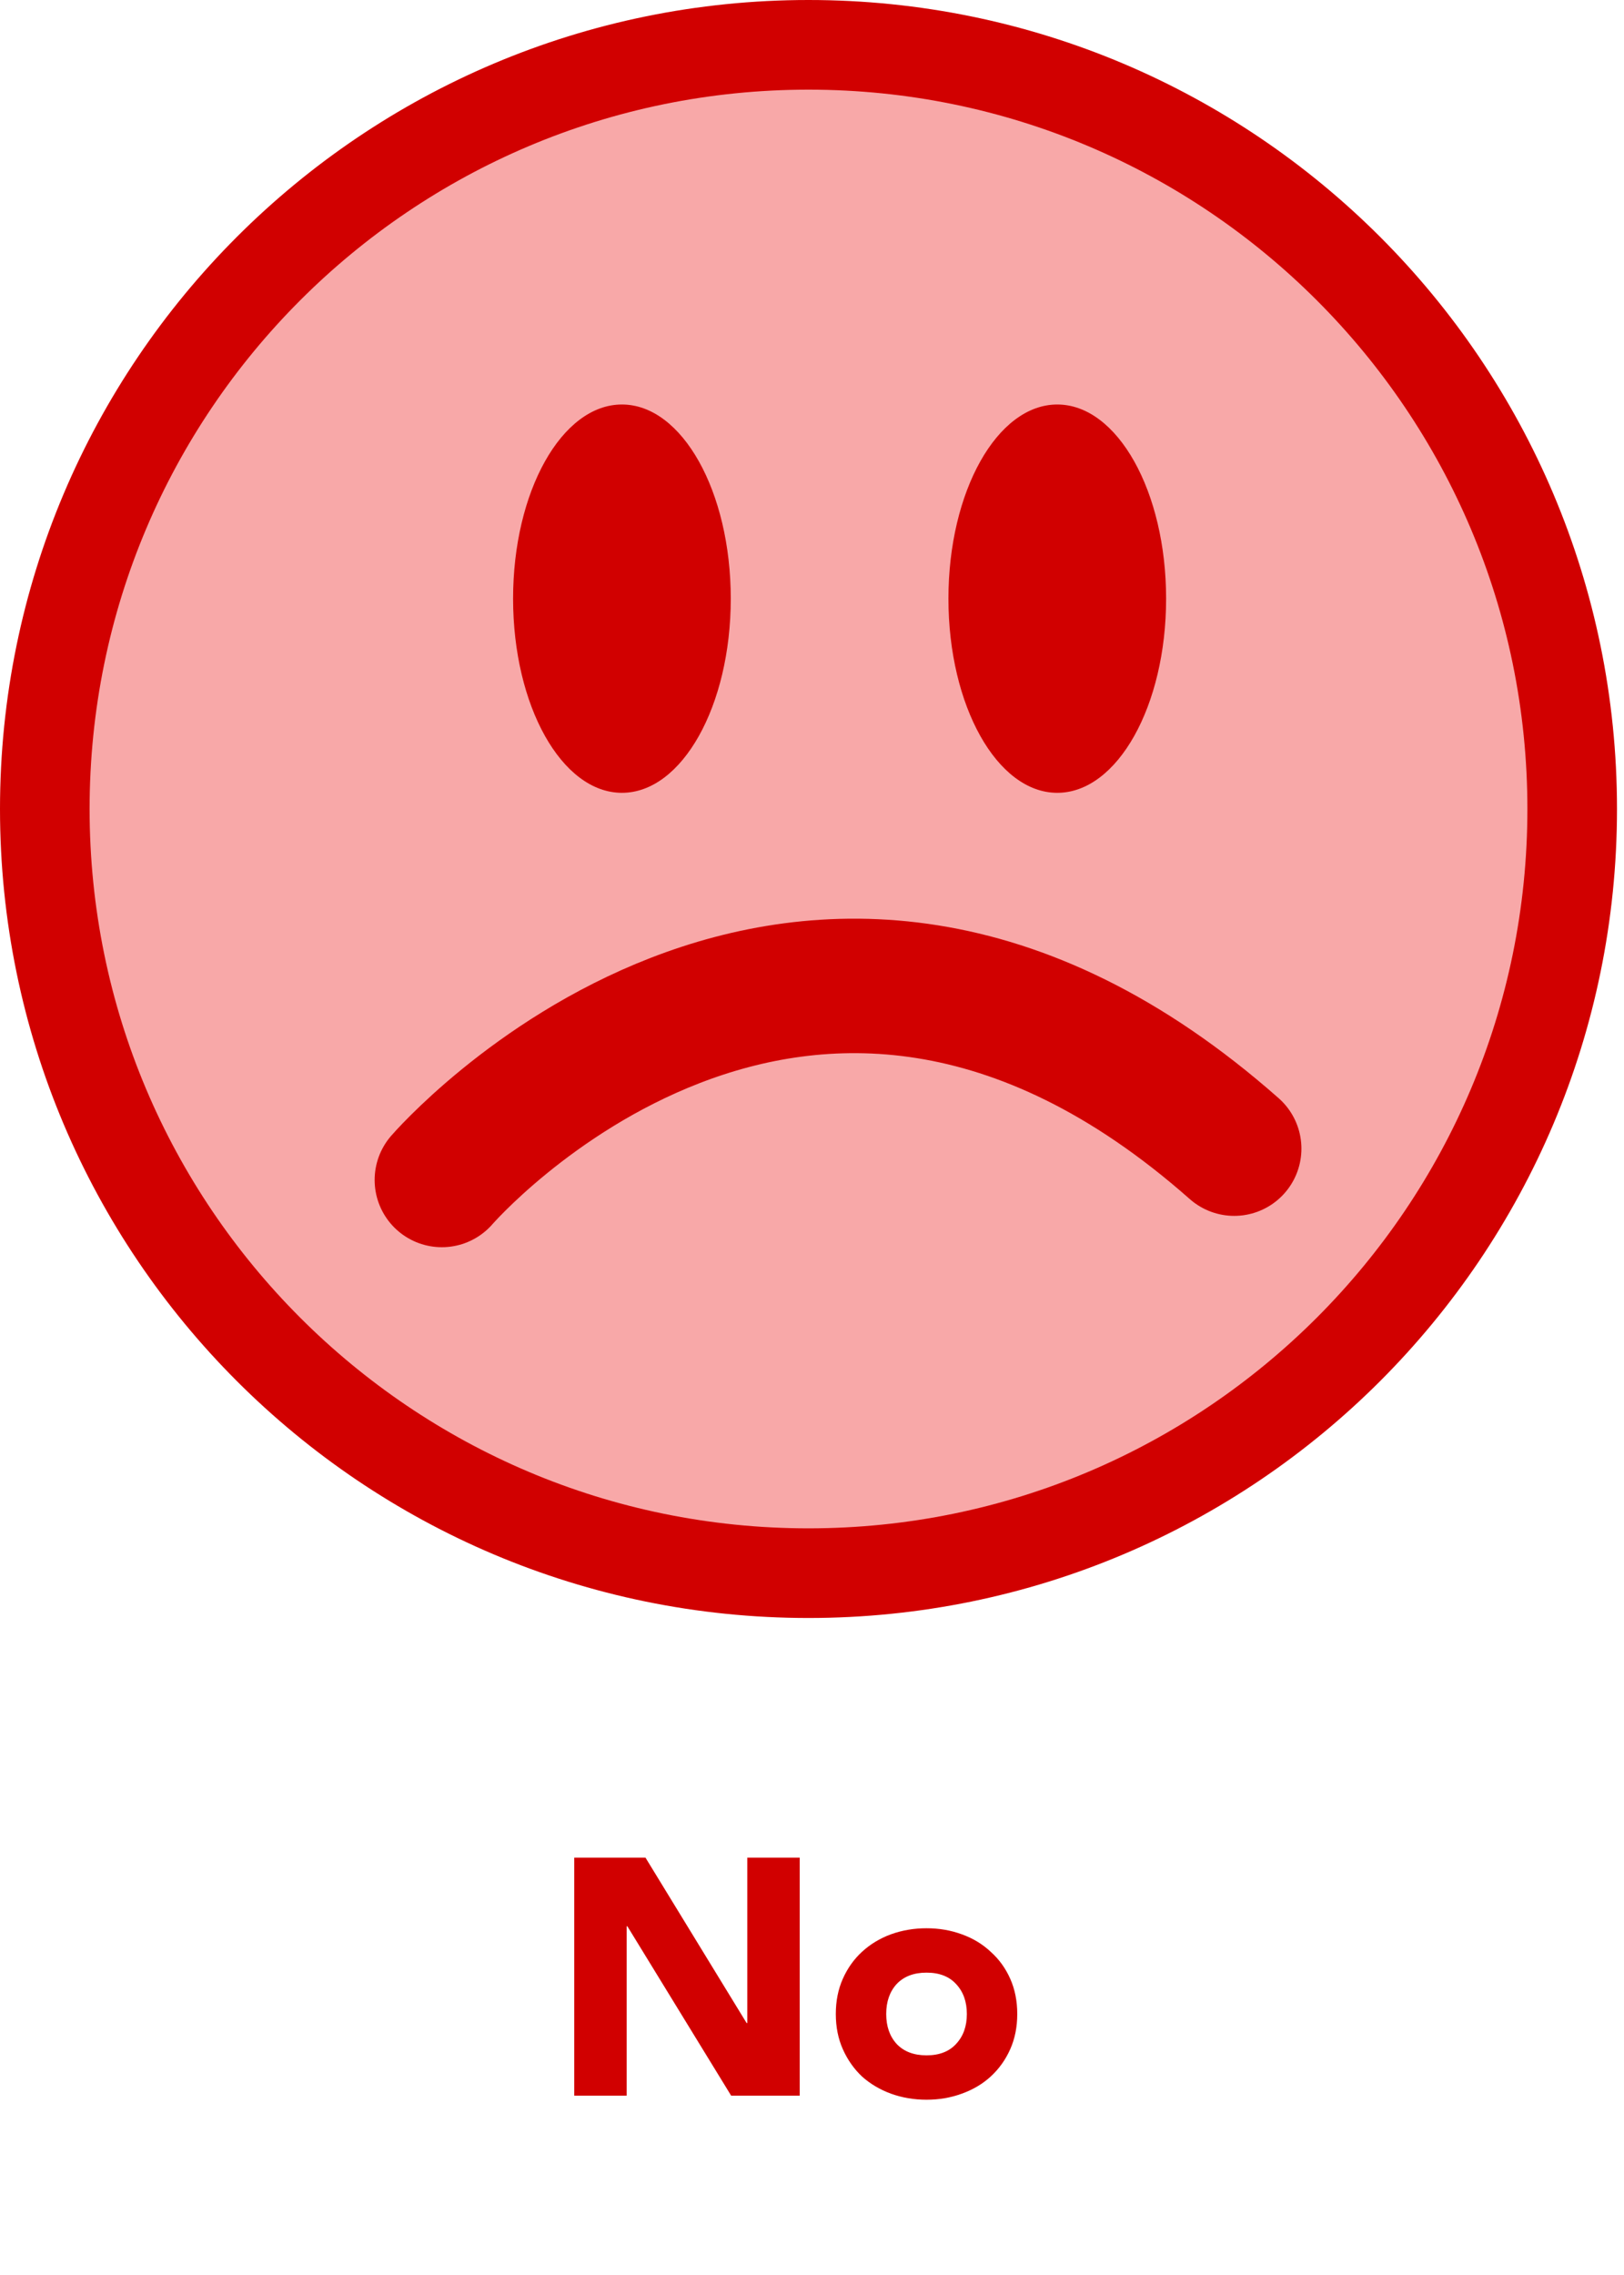 <svg width="145" height="203" viewBox="0 0 145 203" fill="none" xmlns="http://www.w3.org/2000/svg">
<path d="M140.375 72.187C140.375 109.846 109.846 140.375 72.187 140.375C34.529 140.375 4 109.846 4 72.187C4 34.529 34.529 4 72.187 4C109.846 4 140.375 34.529 140.375 72.187Z" fill="#F8A8A8" stroke="#D10000" stroke-width="8"/>
<path d="M110.198 102.494C71.439 68.267 39.45 105.29 39.45 105.29" stroke="#D10000" stroke-width="12" stroke-linecap="round" stroke-linejoin="round"/>
<ellipse cx="55.529" cy="53.419" rx="9.718" ry="17.325" fill="#D10000"/>
<ellipse cx="94.399" cy="53.419" rx="9.718" ry="17.325" fill="#D10000"/>
<path d="M51.273 165.76H57.633L66.663 180.52H66.723V165.76H71.403V187H65.283L56.013 171.88H55.953V187H51.273V165.76ZM74.626 179.71C74.626 178.55 74.836 177.5 75.256 176.56C75.676 175.62 76.246 174.82 76.966 174.16C77.706 173.48 78.566 172.96 79.546 172.6C80.546 172.24 81.606 172.06 82.726 172.06C83.846 172.06 84.896 172.24 85.876 172.6C86.876 172.96 87.736 173.48 88.456 174.16C89.196 174.82 89.776 175.62 90.196 176.56C90.616 177.5 90.826 178.55 90.826 179.71C90.826 180.87 90.616 181.92 90.196 182.86C89.776 183.8 89.196 184.61 88.456 185.29C87.736 185.95 86.876 186.46 85.876 186.82C84.896 187.18 83.846 187.36 82.726 187.36C81.606 187.36 80.546 187.18 79.546 186.82C78.566 186.46 77.706 185.95 76.966 185.29C76.246 184.61 75.676 183.8 75.256 182.86C74.836 181.92 74.626 180.87 74.626 179.71ZM79.126 179.71C79.126 180.81 79.436 181.7 80.056 182.38C80.696 183.06 81.586 183.4 82.726 183.4C83.866 183.4 84.746 183.06 85.366 182.38C86.006 181.7 86.326 180.81 86.326 179.71C86.326 178.61 86.006 177.72 85.366 177.04C84.746 176.36 83.866 176.02 82.726 176.02C81.586 176.02 80.696 176.36 80.056 177.04C79.436 177.72 79.126 178.61 79.126 179.71Z" fill="#D10000"/>
</svg>
